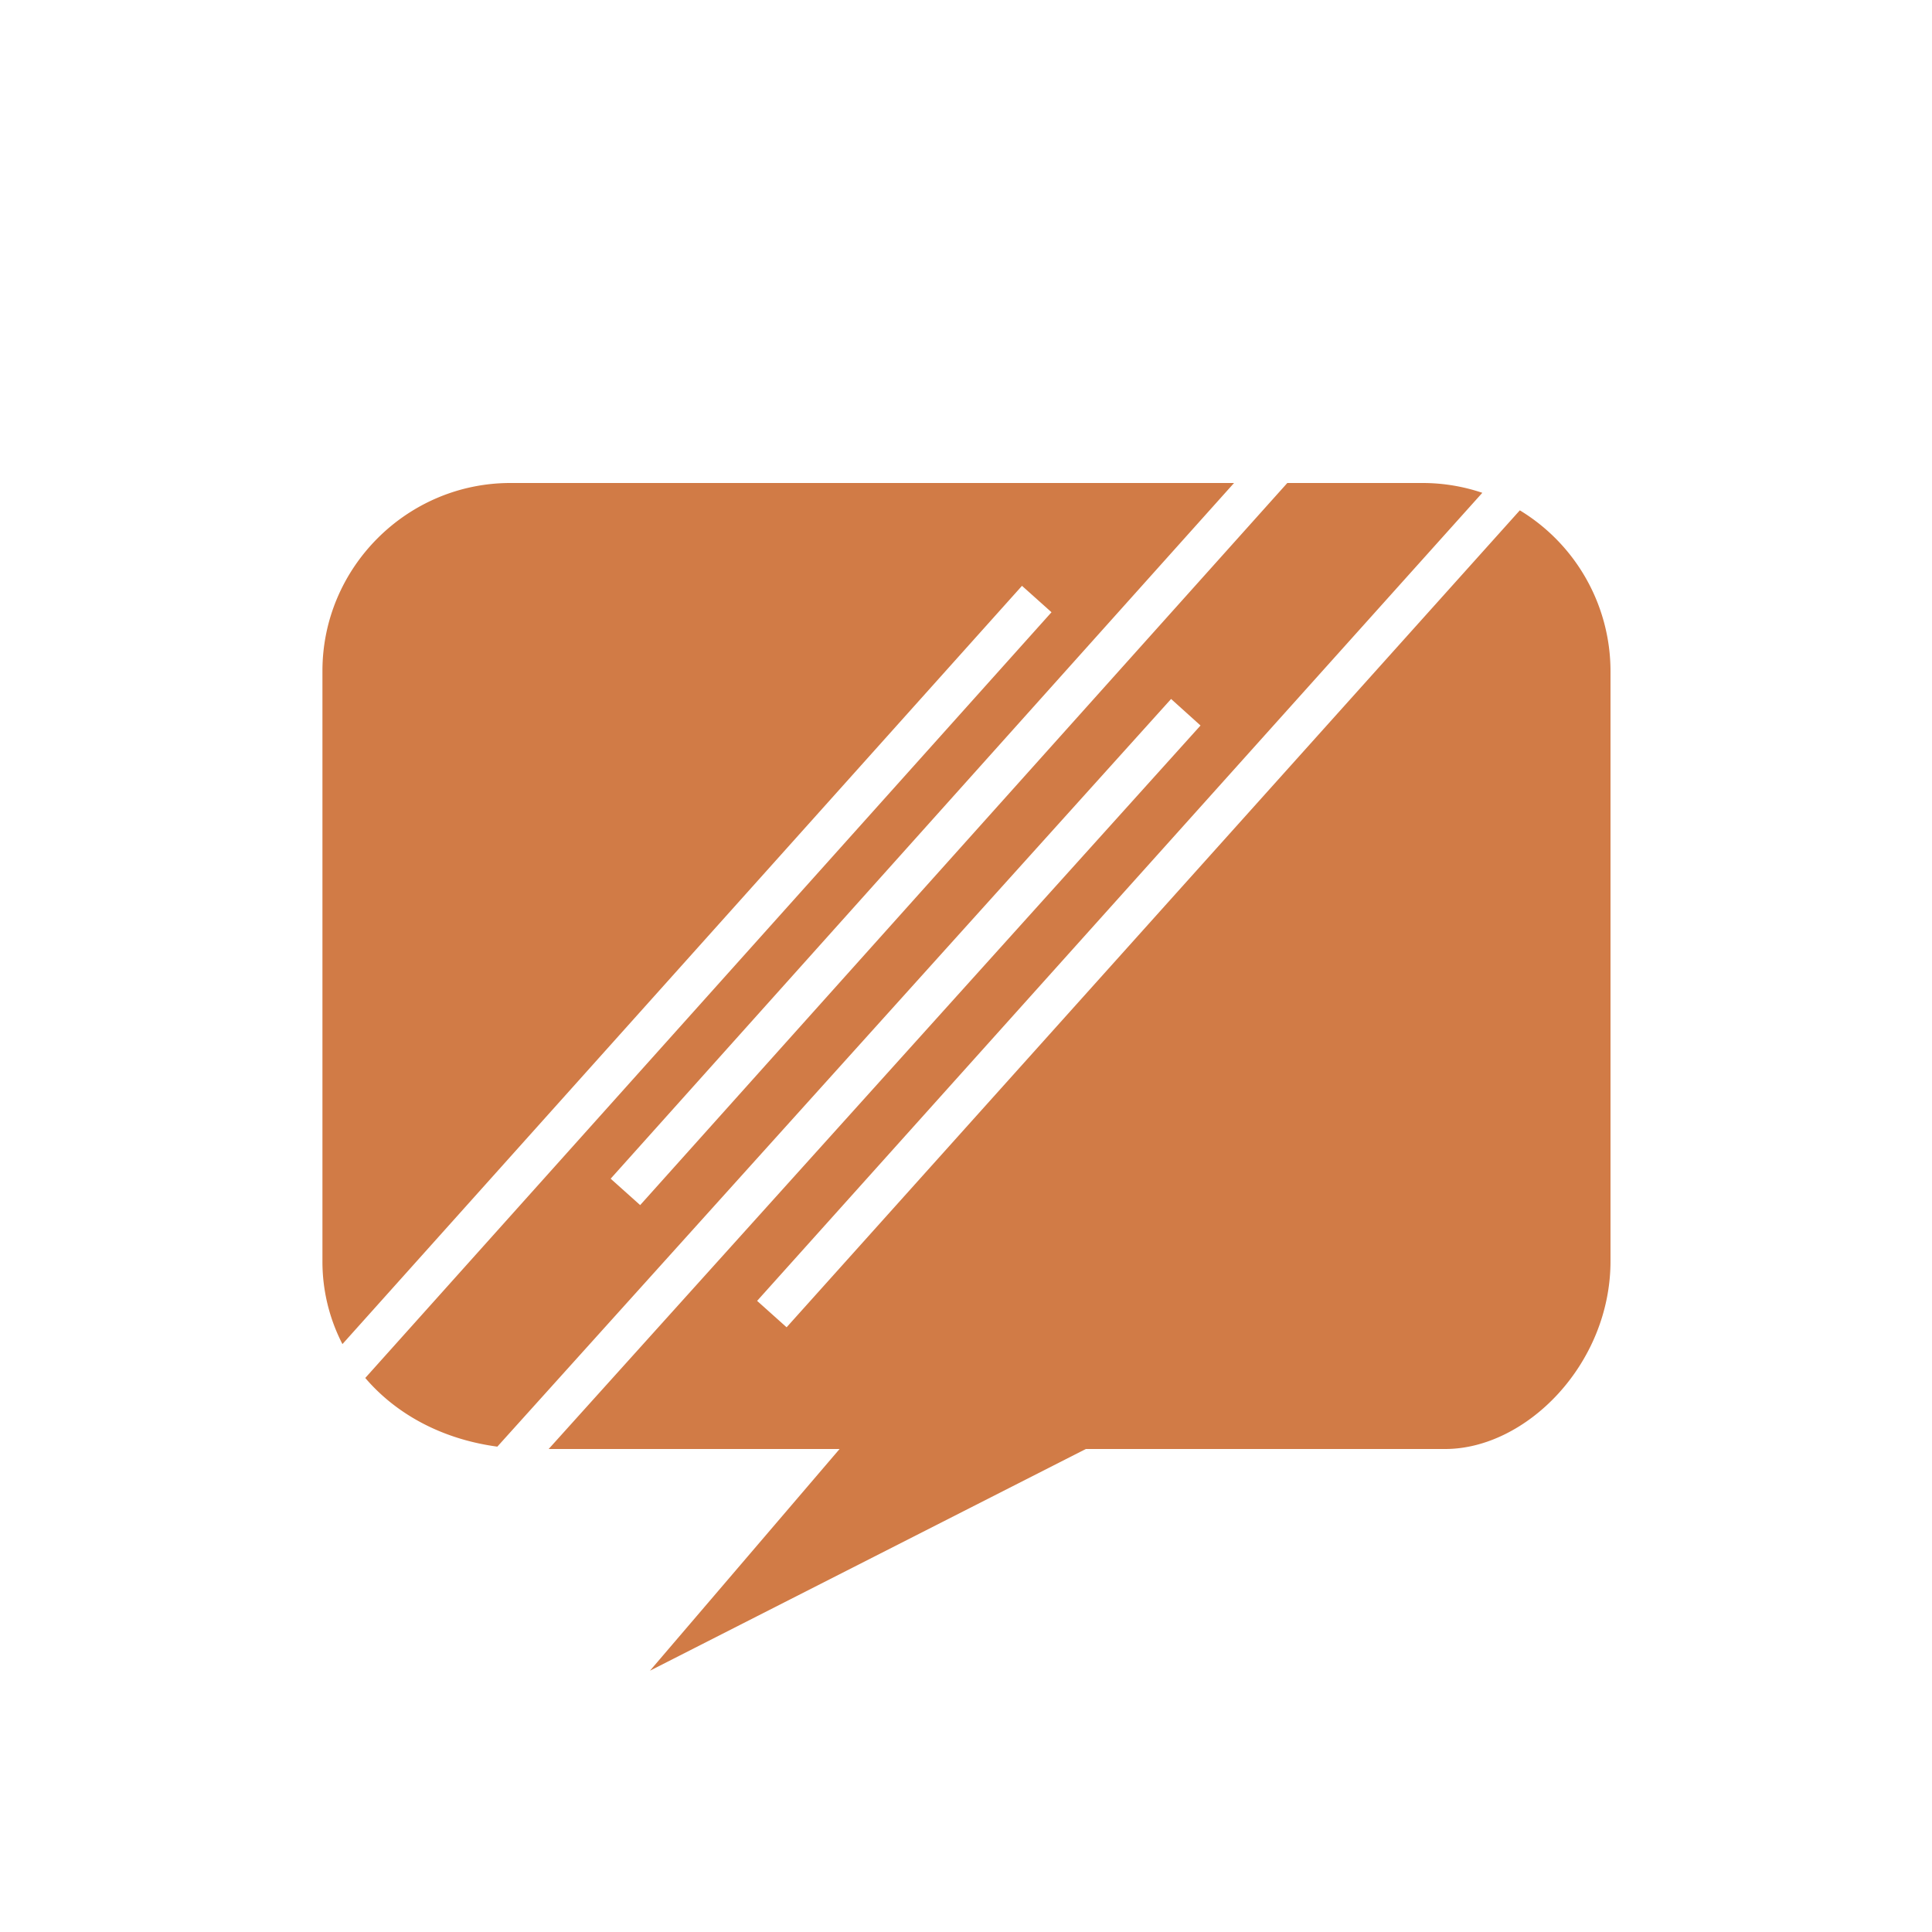 <svg id="Layer_3" data-name="Layer 3" xmlns="http://www.w3.org/2000/svg" viewBox="0 0 1024 1024"><defs><style>.cls-1{fill:#d17b46;}</style></defs><title>Icon</title><path class="cls-1" d="M576.5,767.5l-232,118L445,768Z"/><path class="cls-1" d="M805.54,270.49l-388.62,433-15.63-14L785.66,261.2A98.8,98.8,0,0,0,754,256h-71.7l-343,382.73-15.64-14L654.07,256H270.51c-54.79,0-99.61,44.82-99.61,99.6V668.4a95.26,95.26,0,0,0,10.6,44l360.18-401.9,15.64,14L193.6,730.35c16.23,19,40.4,32.41,70,36.4L620.7,370.47l15.6,14.06L290.8,768H766c42.78,0,87.6-44.82,87.6-99.6V355.6A99.78,99.78,0,0,0,805.54,270.49Z"/></svg>